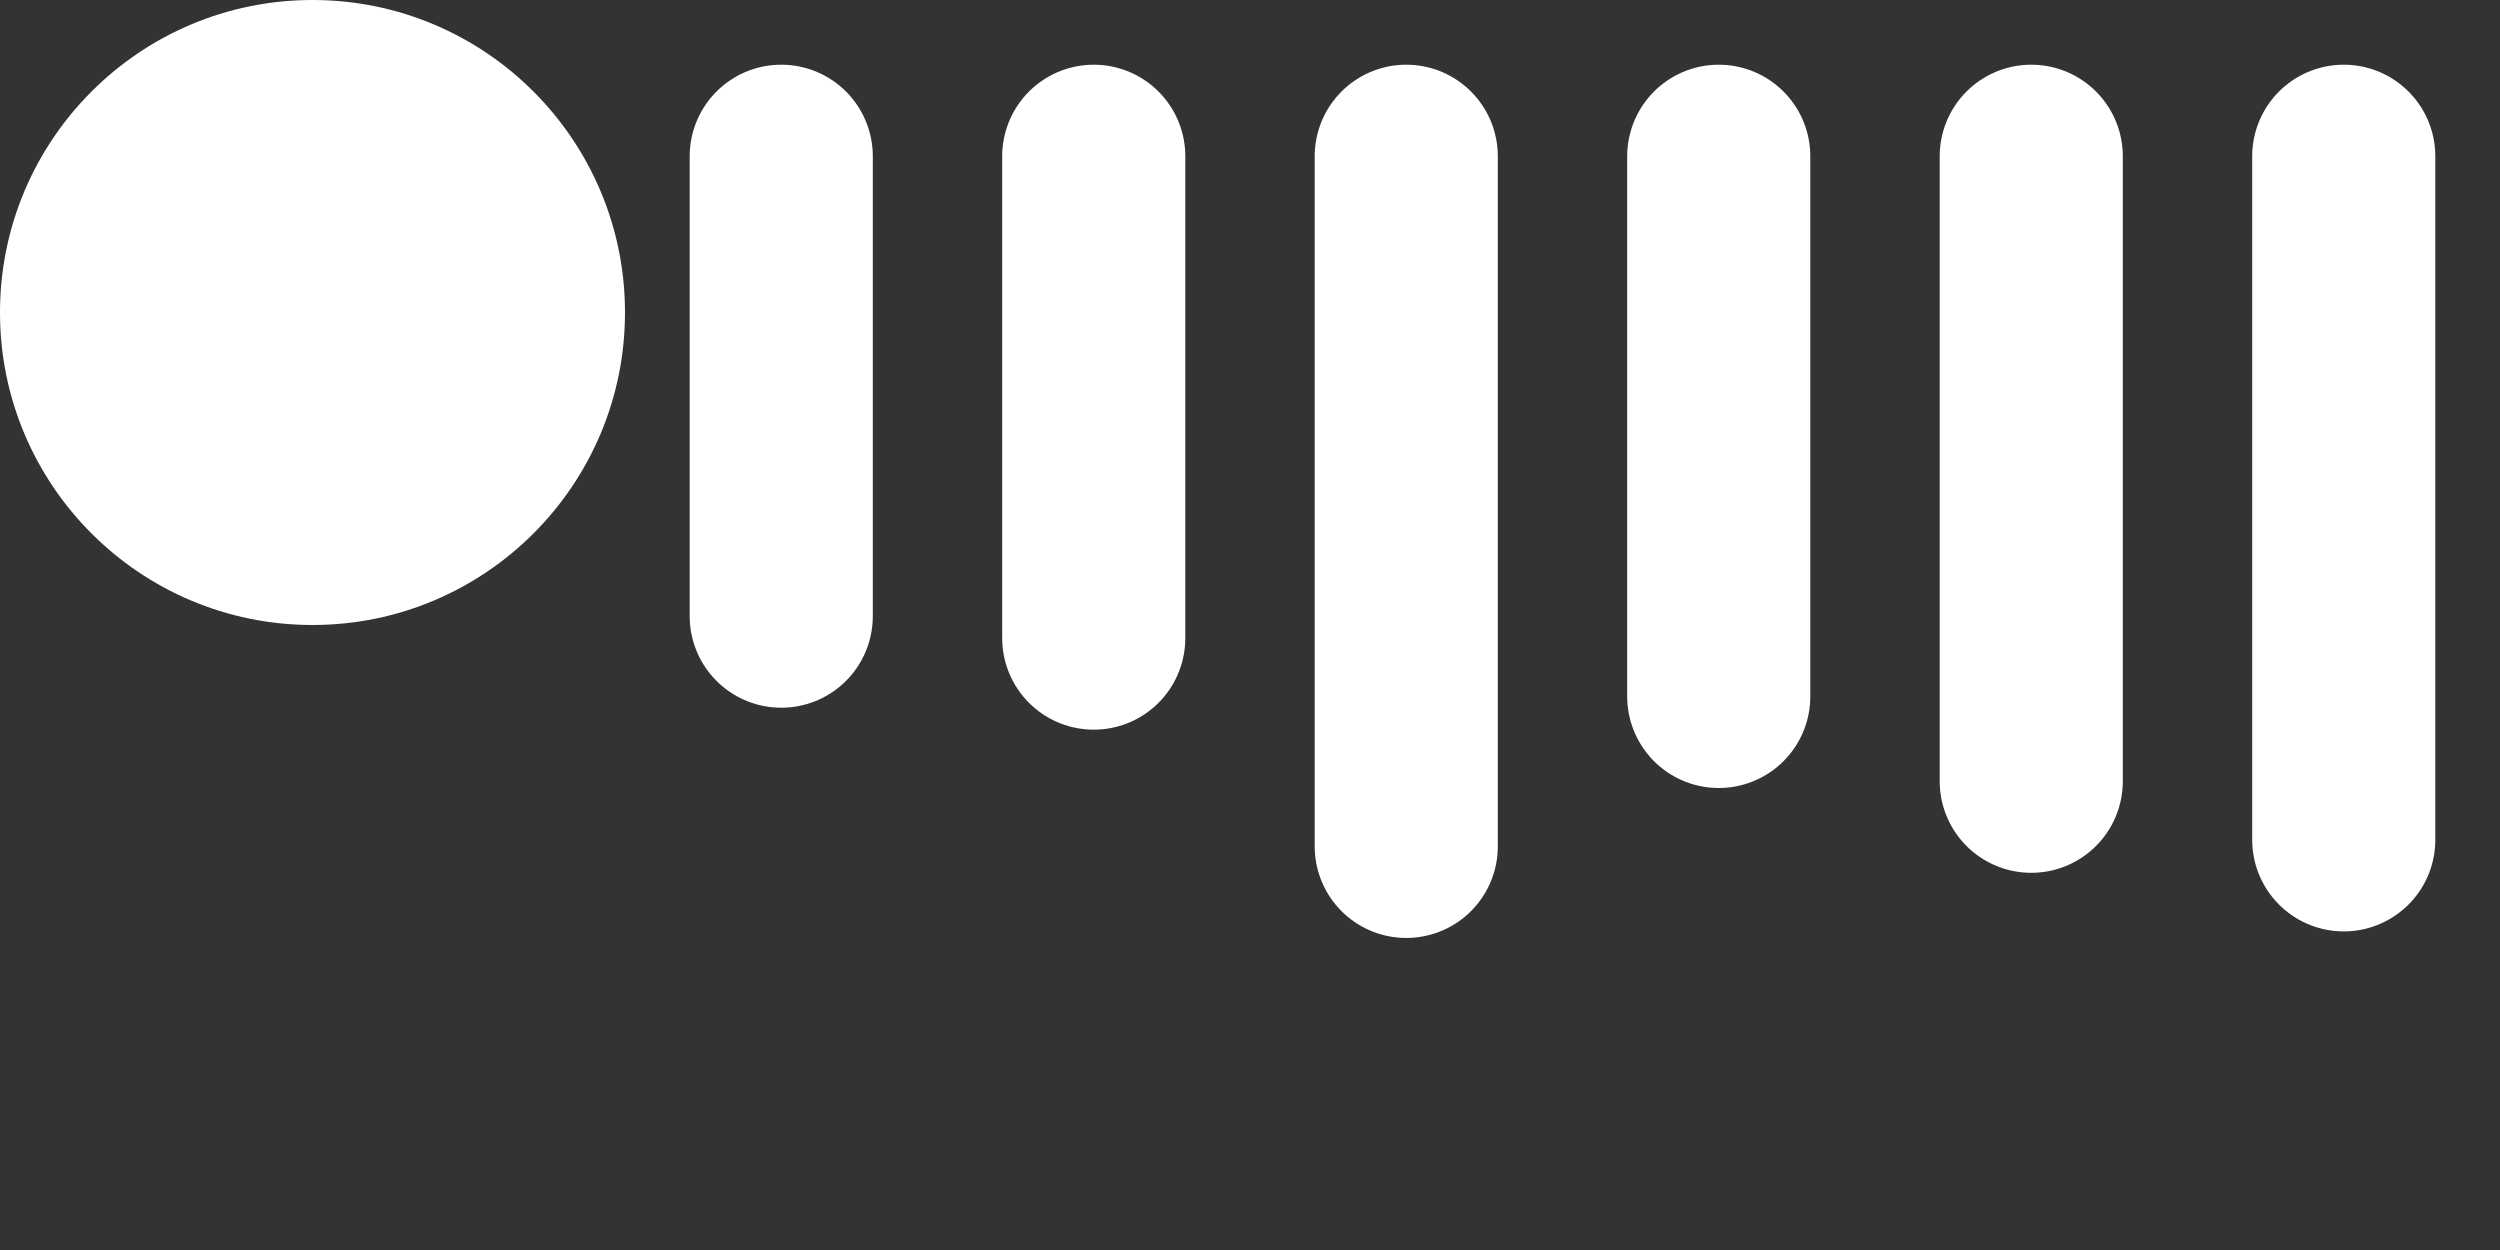 <?xml version="1.0" encoding="UTF-8" standalone="no"?>
<!-- Created with Inkscape (http://www.inkscape.org/) -->

<svg
   width="2048"
   height="1024"
   viewBox="0 0 541.867 270.933"
   version="1.1"
   id="svg5"
   inkscape:version="1.2.1 (9c6d41e410, 2022-07-14, custom)"
   sodipodi:docname="employee.svg"
   inkscape:export-filename="employee.png"
   inkscape:export-xdpi="48"
   inkscape:export-ydpi="48"
   xmlns:inkscape="http://www.inkscape.org/namespaces/inkscape"
   xmlns:sodipodi="http://sodipodi.sourceforge.net/DTD/sodipodi-0.dtd"
   xmlns="http://www.w3.org/2000/svg"
   xmlns:svg="http://www.w3.org/2000/svg">
  <rect x="0" y="0" width="541.867" height="270.933" fill="#333333" stroke="none"/>
  <sodipodi:namedview
     id="namedview7"
     pagecolor="#ffffff"
     bordercolor="#000000"
     borderopacity="0.25"
     inkscape:showpageshadow="2"
     inkscape:pageopacity="0.0"
     inkscape:pagecheckerboard="true"
     inkscape:deskcolor="#d1d1d1"
     inkscape:document-units="px"
     showgrid="true"
     inkscape:zoom="0.5"
     inkscape:cx="1015"
     inkscape:cy="513"
     inkscape:window-width="1920"
     inkscape:window-height="1030"
     inkscape:window-x="0"
     inkscape:window-y="0"
     inkscape:window-maximized="1"
     inkscape:current-layer="layer1">
    <inkscape:grid
       type="xygrid"
       id="grid290"
       spacingx="33.867"
       spacingy="33.867"
       originx="0"
       originy="0" />
  </sodipodi:namedview>
  <defs
     id="defs2" />
  <g
     inkscape:label="Layer 1"
     inkscape:groupmode="layer"
     id="layer1">
    <circle
       style="fill:#ffffff;fill-opacity:1;stroke-width:0.214"
       id="path180"
       cx="67.733"
       cy="67.733"
       r="67.733" />
    <path
       style="fill:none;fill-opacity:1;stroke:#ffffff;stroke-width:39.688;stroke-linecap:round;stroke-linejoin:round;stroke-dasharray:none;stroke-opacity:1"
       d="M 169.333,33.867 V 133.55"
       id="path1749"
       sodipodi:nodetypes="cc" />
    <path
       style="fill:none;fill-opacity:1;stroke:#ffffff;stroke-width:39.688;stroke-linecap:round;stroke-linejoin:round;stroke-dasharray:none;stroke-opacity:1"
       d="M 440.267,33.867 V 169.333"
       id="path2575"
       sodipodi:nodetypes="cc" />
    <path
       style="fill:none;fill-opacity:1;stroke:#ffffff;stroke-width:39.688;stroke-linecap:round;stroke-linejoin:round;stroke-dasharray:none;stroke-opacity:1"
       d="M 304.8,33.867 V 183.452"
       id="path4761"
       sodipodi:nodetypes="cc" />
    <path
       style="fill:none;fill-opacity:1;stroke:#ffffff;stroke-width:39.688;stroke-linecap:round;stroke-linejoin:round;stroke-dasharray:none;stroke-opacity:1"
       d="M 372.533,33.867 V 150.951"
       id="path4763"
       sodipodi:nodetypes="cc" />
    <path
       style="fill:none;fill-opacity:1;stroke:#ffffff;stroke-width:39.688;stroke-linecap:round;stroke-linejoin:round;stroke-dasharray:none;stroke-opacity:1"
       d="M 508,33.867 V 182.033"
       id="path4765"
       sodipodi:nodetypes="cc" />
    <path
       style="fill:none;fill-opacity:1;stroke:#ffffff;stroke-width:39.688;stroke-linecap:round;stroke-linejoin:round;stroke-dasharray:none;stroke-opacity:1"
       d="M 237.067,33.867 V 138.307"
       id="path12065"
       sodipodi:nodetypes="cc" />
  </g>
</svg>

